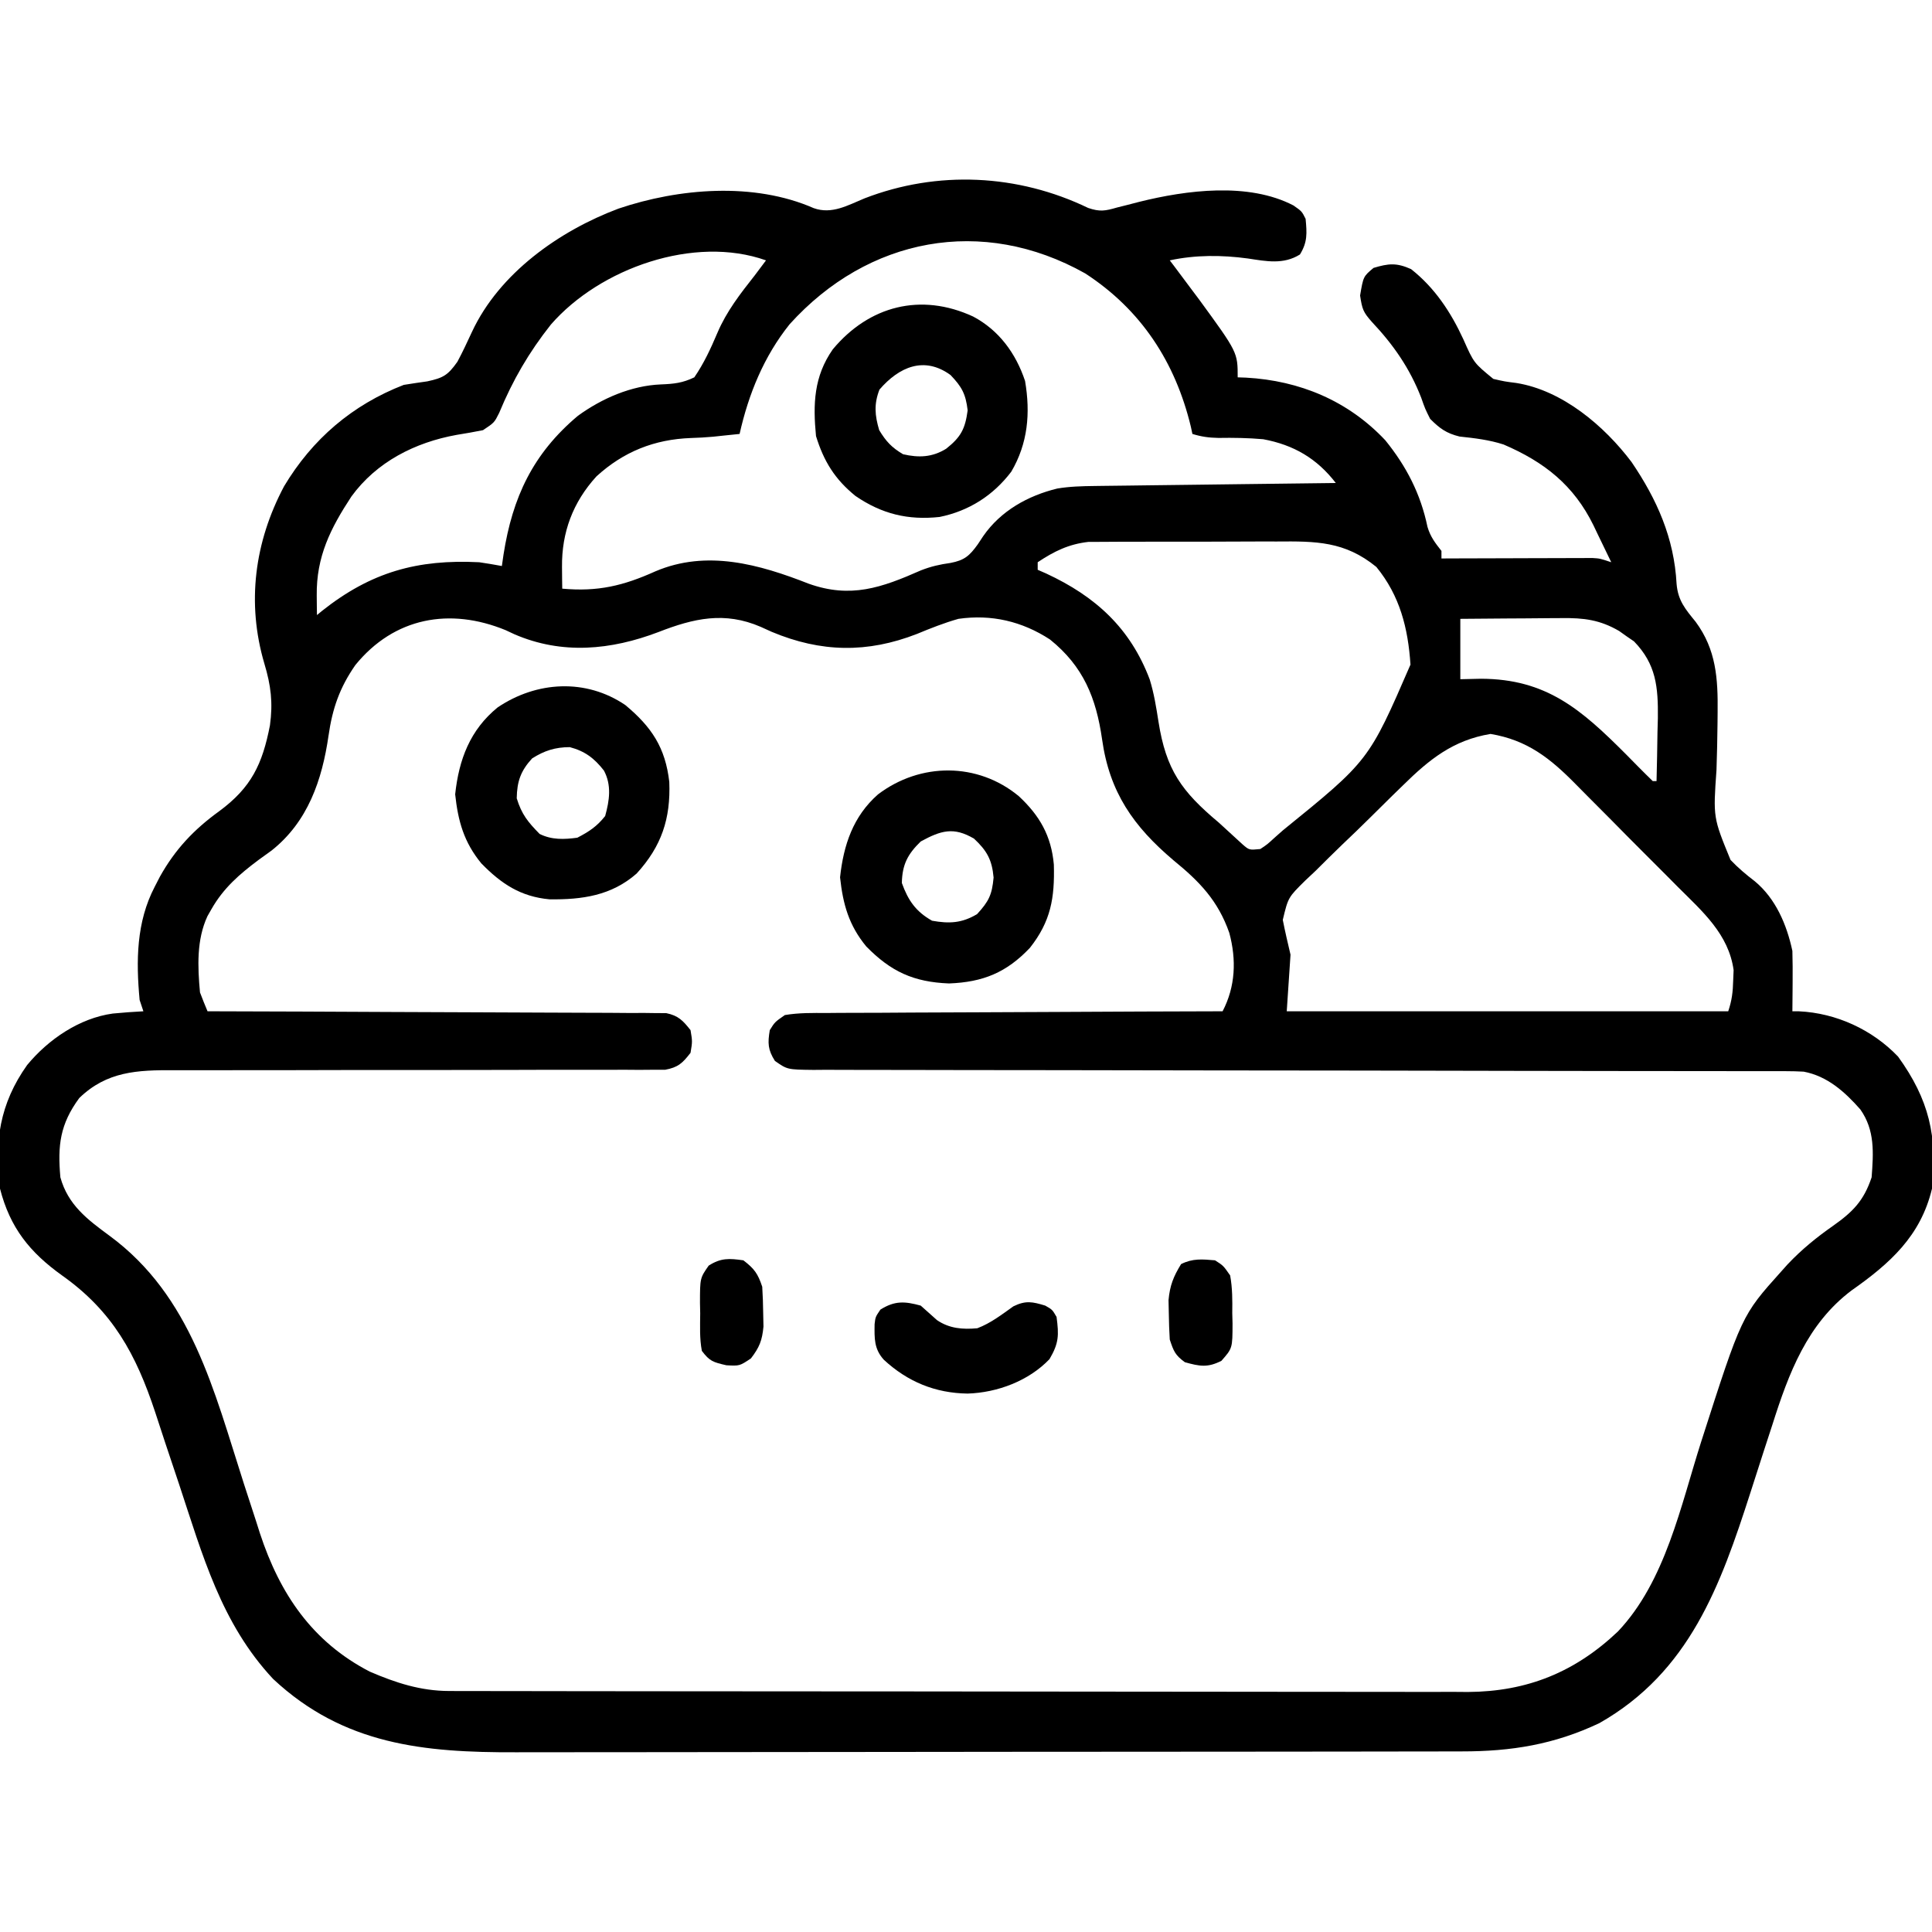 <?xml version="1.0" encoding="UTF-8"?>
<svg version="1.1" xmlns="http://www.w3.org/2000/svg" width="512" height="512">
<path d="M0 0 C3.104 1.055 4.504 0.796 7.621 -0.109 C9.04 -0.465 9.04 -0.465 10.488 -0.828 C11.481 -1.086 12.473 -1.344 13.496 -1.609 C26.015 -4.728 42.463 -6.881 54.402 -0.66 C56.621 0.891 56.621 0.891 57.621 2.891 C57.973 6.689 58.148 9.034 56.121 12.328 C51.738 15.068 47.193 14.128 42.309 13.391 C35.421 12.457 28.436 12.417 21.621 13.891 C21.973 14.352 22.325 14.814 22.688 15.289 C24.346 17.48 25.985 19.684 27.621 21.891 C28.209 22.673 28.797 23.456 29.402 24.262 C39.621 38.268 39.621 38.268 39.621 44.891 C40.36 44.916 41.098 44.942 41.859 44.969 C56.065 45.763 68.883 51.093 78.738 61.566 C84.356 68.501 88.098 75.779 89.918 84.516 C90.702 87.163 91.932 88.737 93.621 90.891 C93.621 91.551 93.621 92.211 93.621 92.891 C94.878 92.885 96.134 92.88 97.429 92.875 C102.086 92.857 106.743 92.845 111.401 92.836 C113.417 92.831 115.434 92.824 117.45 92.815 C120.347 92.803 123.244 92.797 126.141 92.793 C127.044 92.788 127.947 92.783 128.878 92.777 C130.139 92.777 130.139 92.777 131.425 92.777 C132.165 92.775 132.904 92.773 133.666 92.77 C135.621 92.891 135.621 92.891 138.621 93.891 C137.402 91.344 136.171 88.803 134.934 86.266 C134.424 85.196 134.424 85.196 133.904 84.105 C128.692 73.486 120.902 67.325 110.086 62.688 C106.272 61.455 102.395 60.999 98.418 60.578 C94.901 59.714 93.176 58.446 90.621 55.891 C89.285 53.227 89.285 53.227 88.246 50.266 C85.222 42.484 80.889 36.258 75.184 30.203 C72.872 27.583 72.622 26.894 72.059 23.203 C72.915 18.16 72.915 18.16 75.621 15.891 C79.612 14.686 81.728 14.492 85.559 16.203 C91.835 21.131 96.125 27.641 99.421 34.8 C102.2 41.071 102.2 41.071 107.371 45.305 C110.375 45.993 110.375 45.993 113.477 46.387 C125.682 48.343 136.768 57.745 143.996 67.328 C150.759 77.286 155.284 87.474 155.934 99.641 C156.315 104.074 158.244 106.301 160.988 109.678 C166.436 117.057 166.909 124.727 166.809 133.605 C166.8 134.588 166.79 135.571 166.781 136.583 C166.728 140.703 166.658 144.819 166.508 148.936 C165.617 161.542 165.617 161.542 170.23 172.776 C172.232 174.888 174.36 176.679 176.671 178.442 C182.196 183.028 185.133 189.919 186.621 196.891 C186.69 199.65 186.715 202.383 186.684 205.141 C186.679 205.886 186.675 206.631 186.67 207.398 C186.658 209.229 186.64 211.06 186.621 212.891 C187.204 212.893 187.786 212.896 188.387 212.898 C198.219 213.362 207.793 217.745 214.621 224.891 C222.861 236.297 225.094 246.043 223.621 259.891 C220.631 272.448 212.472 279.726 202.297 286.875 C190.56 295.716 185.651 308.794 181.344 322.383 C180.575 324.741 179.806 327.099 179.037 329.457 C177.858 333.111 176.683 336.766 175.51 340.422 C167.56 365.113 159.372 387.963 135.465 401.543 C123.503 407.212 112.098 409.042 99.016 409.031 C97.27 409.036 97.27 409.036 95.489 409.04 C92.271 409.047 89.053 409.05 85.835 409.051 C82.359 409.053 78.883 409.06 75.407 409.067 C67.811 409.08 60.216 409.086 52.621 409.091 C47.873 409.094 43.126 409.098 38.378 409.102 C25.219 409.115 12.061 409.125 -1.098 409.128 C-1.939 409.128 -2.781 409.129 -3.648 409.129 C-4.913 409.129 -4.913 409.129 -6.203 409.13 C-7.912 409.13 -9.621 409.13 -11.33 409.131 C-12.178 409.131 -13.026 409.131 -13.899 409.132 C-27.624 409.135 -41.349 409.153 -55.074 409.176 C-69.184 409.2 -83.293 409.212 -97.403 409.214 C-105.318 409.214 -113.232 409.22 -121.147 409.238 C-127.888 409.254 -134.63 409.259 -141.371 409.251 C-144.806 409.247 -148.24 409.248 -151.675 409.262 C-176.006 409.345 -197.334 407.298 -216.004 389.828 C-229.766 375.111 -234.706 356.969 -240.907 338.266 C-242.127 334.597 -243.357 330.931 -244.587 327.266 C-245.485 324.571 -246.365 321.87 -247.243 319.169 C-252.313 303.829 -258.496 292.406 -271.941 282.891 C-280.481 276.769 -285.718 270.275 -288.379 259.891 C-289.96 247.561 -288.461 237.369 -281.191 227.141 C-275.584 220.344 -267.342 214.716 -258.5 213.492 C-255.793 213.236 -253.094 213.033 -250.379 212.891 C-250.709 211.901 -251.039 210.911 -251.379 209.891 C-252.338 199.536 -252.265 189.254 -247.379 179.891 C-246.708 178.585 -246.708 178.585 -246.023 177.254 C-241.976 169.995 -237.017 164.741 -230.316 159.891 C-221.773 153.599 -218.835 147.402 -216.84 137.109 C-216.019 131.124 -216.576 126.55 -218.316 120.766 C-223.06 104.705 -220.936 88.519 -213.102 73.773 C-205.628 61.267 -195.003 52.168 -181.379 46.891 C-179.299 46.555 -177.216 46.242 -175.129 45.953 C-170.91 45.037 -169.7 44.344 -167.164 40.762 C-165.77 38.162 -164.534 35.496 -163.293 32.82 C-156.062 17.32 -140.199 6.078 -124.472 0.175 C-108.471 -5.231 -88.615 -6.91 -72.723 0.055 C-67.936 1.762 -63.723 -0.697 -59.254 -2.547 C-39.952 -10.009 -18.64 -8.997 0 0 Z M-79.121 30.82 C-85.948 39.345 -90.005 49.312 -92.379 59.891 C-93.795 60.038 -95.212 60.183 -96.629 60.328 C-98.002 60.475 -98.002 60.475 -99.402 60.625 C-101.361 60.8 -103.327 60.916 -105.293 60.969 C-114.945 61.325 -123.129 64.575 -130.316 71.141 C-136.565 78 -139.541 85.992 -139.441 95.141 C-139.428 96.757 -139.428 96.757 -139.414 98.406 C-139.402 99.226 -139.391 100.046 -139.379 100.891 C-129.92 101.752 -123.159 100.115 -114.691 96.301 C-101.074 90.504 -87.144 94.439 -74.066 99.578 C-62.946 103.536 -54.811 100.672 -44.309 96.035 C-41.628 94.988 -39.336 94.474 -36.504 94.078 C-32.793 93.377 -31.449 92.196 -29.254 89.141 C-28.548 88.073 -28.548 88.073 -27.828 86.984 C-23.189 80.283 -16.012 76.263 -8.184 74.356 C-4.856 73.804 -1.668 73.727 1.706 73.685 C2.746 73.67 2.746 73.67 3.807 73.655 C6.085 73.624 8.363 73.599 10.641 73.574 C12.225 73.554 13.81 73.533 15.395 73.511 C19.556 73.456 23.716 73.407 27.877 73.358 C32.127 73.308 36.377 73.252 40.627 73.197 C48.958 73.09 57.29 72.988 65.621 72.891 C60.642 66.417 54.491 62.794 46.379 61.289 C42.406 60.942 38.505 60.875 34.52 60.945 C32.001 60.898 30.013 60.626 27.621 59.891 C27.418 58.943 27.418 58.943 27.211 57.977 C23.099 40.89 14.055 26.991 -0.781 17.352 C-28.057 2.012 -58.369 7.835 -79.121 30.82 Z M-142.379 30.891 C-148.193 38.227 -152.508 45.647 -156.09 54.309 C-157.379 56.891 -157.379 56.891 -160.379 58.891 C-162.703 59.358 -165.038 59.767 -167.379 60.141 C-178.381 62.131 -188.573 67.282 -195.254 76.469 C-200.807 84.937 -204.565 92.408 -204.441 102.703 C-204.432 103.679 -204.423 104.655 -204.414 105.66 C-204.402 106.396 -204.391 107.132 -204.379 107.891 C-203.941 107.527 -203.502 107.164 -203.051 106.789 C-190.046 96.48 -177.752 93.065 -161.379 93.891 C-159.374 94.19 -157.371 94.513 -155.379 94.891 C-155.232 93.875 -155.085 92.859 -154.934 91.812 C-152.556 76.702 -147.182 65.131 -135.223 55.078 C-128.879 50.482 -121.115 47.078 -113.227 46.766 C-109.784 46.627 -107.497 46.392 -104.379 44.891 C-101.797 41.112 -100.043 37.293 -98.258 33.098 C-95.834 27.401 -92.192 22.727 -88.379 17.891 C-87.376 16.559 -86.375 15.227 -85.379 13.891 C-104.389 7.132 -129.36 15.954 -142.379 30.891 Z M-13.379 93.891 C-13.379 94.551 -13.379 95.211 -13.379 95.891 C-12.629 96.219 -11.878 96.548 -11.105 96.887 C1.947 102.952 11.164 111.331 16.309 124.953 C17.45 128.648 18.041 132.367 18.636 136.178 C20.645 148.887 24.716 154.601 34.621 162.891 C36.716 164.804 38.809 166.718 40.895 168.641 C42.671 170.184 42.671 170.184 45.621 169.891 C47.479 168.655 47.479 168.655 49.358 166.923 C50.098 166.268 50.839 165.613 51.602 164.939 C74.375 146.474 74.375 146.474 85.411 121.023 C84.772 111.36 82.61 102.766 76.371 95.141 C68.018 88.306 60.328 88.308 49.992 88.395 C48.473 88.394 46.955 88.393 45.436 88.39 C42.264 88.389 39.093 88.401 35.922 88.424 C31.872 88.452 27.822 88.45 23.771 88.437 C20.639 88.43 17.507 88.438 14.374 88.45 C12.881 88.455 11.388 88.455 9.895 88.451 C7.804 88.448 5.714 88.465 3.623 88.487 C2.437 88.492 1.251 88.497 0.029 88.503 C-5.161 89.093 -9.016 90.982 -13.379 93.891 Z M-194.207 121.137 C-198.358 127.111 -200.285 132.623 -201.316 139.854 C-203.015 151.597 -206.782 162.666 -216.402 170.285 C-217.518 171.094 -218.635 171.9 -219.754 172.703 C-224.894 176.539 -229.176 180.227 -232.379 185.891 C-232.714 186.478 -233.049 187.066 -233.395 187.672 C-236.32 193.948 -236.001 201.125 -235.379 207.891 C-234.746 209.57 -234.084 211.24 -233.379 212.891 C-232.744 212.892 -232.108 212.894 -231.454 212.895 C-215.997 212.932 -200.54 212.991 -185.083 213.075 C-177.609 213.114 -170.134 213.147 -162.659 213.162 C-156.144 213.175 -149.63 213.202 -143.115 213.245 C-139.666 213.268 -136.216 213.284 -132.766 213.283 C-128.916 213.282 -125.066 213.312 -121.216 213.345 C-119.498 213.337 -119.498 213.337 -117.746 213.329 C-116.173 213.35 -116.173 213.35 -114.567 213.372 C-113.657 213.375 -112.746 213.379 -111.808 213.383 C-108.597 214.054 -107.391 215.35 -105.379 217.891 C-104.879 220.891 -104.879 220.891 -105.379 223.891 C-107.49 226.632 -108.673 227.762 -112.113 228.39 C-113.168 228.39 -114.224 228.39 -115.311 228.389 C-116.525 228.399 -117.739 228.409 -118.99 228.418 C-120.332 228.409 -121.674 228.399 -123.017 228.389 C-124.433 228.393 -125.849 228.398 -127.265 228.406 C-130.314 228.418 -133.362 228.417 -136.411 228.407 C-141.236 228.391 -146.06 228.405 -150.885 228.423 C-160.262 228.454 -169.639 228.455 -179.016 228.453 C-190.937 228.452 -202.858 228.462 -214.779 228.502 C-219.571 228.517 -224.362 228.517 -229.153 228.505 C-232.142 228.5 -235.13 228.507 -238.119 228.518 C-239.499 228.52 -240.879 228.518 -242.26 228.509 C-251.943 228.455 -260.07 228.785 -267.379 235.891 C-272.482 242.836 -273.132 248.429 -272.379 256.891 C-270.372 264.18 -265.253 268.046 -259.395 272.348 C-237.615 288.344 -231.677 313.446 -223.765 338.04 C-222.677 341.414 -221.576 344.783 -220.473 348.152 C-220.151 349.167 -219.829 350.182 -219.497 351.228 C-214.225 367.265 -205.642 380.007 -190.379 387.891 C-183.508 390.856 -176.892 393.011 -169.362 393.022 C-168.37 393.026 -167.378 393.03 -166.356 393.034 C-165.274 393.033 -164.192 393.032 -163.077 393.031 C-161.921 393.034 -160.766 393.037 -159.575 393.04 C-156.371 393.047 -153.168 393.05 -149.964 393.051 C-146.507 393.053 -143.051 393.06 -139.594 393.067 C-132.035 393.08 -124.477 393.086 -116.919 393.091 C-112.197 393.094 -107.474 393.098 -102.752 393.102 C-89.669 393.115 -76.586 393.125 -63.503 393.128 C-62.666 393.128 -61.829 393.129 -60.966 393.129 C-60.127 393.129 -59.288 393.129 -58.424 393.13 C-56.723 393.13 -55.023 393.13 -53.323 393.131 C-52.48 393.131 -51.636 393.131 -50.767 393.132 C-37.112 393.135 -23.457 393.153 -9.801 393.176 C4.229 393.2 18.26 393.212 32.29 393.214 C40.163 393.214 48.036 393.22 55.91 393.238 C62.616 393.254 69.322 393.259 76.029 393.251 C79.447 393.247 82.865 393.248 86.283 393.262 C89.999 393.274 93.714 393.269 97.43 393.258 C98.497 393.266 99.563 393.274 100.662 393.283 C116.345 393.18 129.036 388.026 140.402 377.234 C153.008 363.918 157.018 343.934 162.456 326.946 C173.186 293.514 173.186 293.514 183.621 281.891 C184.493 280.916 184.493 280.916 185.383 279.922 C189.082 276.02 192.967 272.85 197.371 269.766 C202.656 266.04 205.552 263.099 207.621 256.891 C208.109 250.385 208.526 244.411 204.621 238.891 C200.508 234.221 195.871 230.071 189.621 228.891 C188.057 228.802 186.49 228.764 184.923 228.763 C183.977 228.76 183.031 228.757 182.057 228.754 C180.502 228.757 180.502 228.757 178.917 228.759 C177.814 228.757 176.71 228.755 175.574 228.753 C171.864 228.747 168.155 228.748 164.445 228.749 C161.791 228.746 159.137 228.742 156.483 228.738 C150.761 228.73 145.039 228.725 139.318 228.722 C130.276 228.716 121.235 228.7 112.194 228.681 C109.101 228.674 106.008 228.668 102.916 228.662 C102.143 228.66 101.37 228.658 100.574 228.657 C91.777 228.639 82.98 228.623 74.183 228.608 C73.378 228.606 72.574 228.605 71.746 228.603 C58.706 228.582 45.666 228.571 32.626 228.563 C19.242 228.555 5.858 228.532 -7.526 228.495 C-15.784 228.473 -24.042 228.464 -32.3 228.47 C-37.957 228.473 -43.613 228.462 -49.269 228.439 C-52.534 228.426 -55.799 228.422 -59.065 228.431 C-62.602 228.44 -66.138 228.425 -69.675 228.403 C-71.229 228.416 -71.229 228.416 -72.814 228.428 C-79.723 228.349 -79.723 228.349 -83.017 226.046 C-84.892 223.079 -84.953 221.335 -84.379 217.891 C-83.042 215.737 -83.042 215.737 -80.379 213.891 C-76.685 213.27 -73.014 213.327 -69.276 213.345 C-68.144 213.334 -67.012 213.324 -65.846 213.313 C-62.102 213.284 -58.358 213.282 -54.613 213.281 C-52.018 213.266 -49.423 213.25 -46.828 213.231 C-40.694 213.192 -34.56 213.17 -28.426 213.157 C-21.442 213.141 -14.458 213.103 -7.474 213.063 C6.891 212.98 21.256 212.926 35.621 212.891 C39.045 206.329 39.316 199.228 37.398 192.109 C34.408 183.574 29.542 178.531 22.621 172.891 C11.993 163.89 5.651 154.867 3.685 140.826 C2.112 129.868 -1.25 121.497 -10.121 114.363 C-17.516 109.54 -25.639 107.64 -34.379 108.891 C-38.163 109.965 -41.749 111.384 -45.379 112.891 C-58.532 118.018 -70.812 117.806 -83.879 112.328 C-84.838 111.894 -85.797 111.459 -86.785 111.012 C-96.357 106.875 -104.513 108.741 -113.879 112.391 C-126.458 117.178 -139.416 118.439 -152.043 112.98 C-152.814 112.621 -153.585 112.261 -154.379 111.891 C-169.13 105.833 -183.897 108.47 -194.207 121.137 Z M98.621 108.891 C98.621 114.171 98.621 119.451 98.621 124.891 C100.415 124.849 102.21 124.808 104.059 124.766 C121.45 124.806 130.676 132.912 142.55 144.807 C143.629 145.894 144.704 146.985 145.774 148.08 C147.039 149.368 148.328 150.632 149.621 151.891 C149.951 151.891 150.281 151.891 150.621 151.891 C150.738 147.558 150.809 143.225 150.871 138.891 C150.905 137.67 150.938 136.449 150.973 135.191 C151.062 126.97 150.529 120.915 144.656 114.867 C143.68 114.198 143.68 114.198 142.684 113.516 C142.035 113.054 141.387 112.593 140.719 112.117 C135.633 109.144 131.304 108.614 125.477 108.695 C124.707 108.698 123.937 108.701 123.144 108.704 C120.699 108.715 118.254 108.74 115.809 108.766 C114.145 108.776 112.482 108.785 110.818 108.793 C106.752 108.813 102.687 108.852 98.621 108.891 Z M83.387 153.047 C82.464 153.945 81.541 154.843 80.59 155.768 C78.653 157.661 76.73 159.565 74.812 161.478 C72.364 163.916 69.872 166.304 67.367 168.684 C64.967 170.982 62.618 173.33 60.262 175.672 C58.915 176.938 58.915 176.938 57.542 178.23 C52.996 182.713 52.996 182.713 51.573 188.67 C52.176 191.76 52.902 194.825 53.621 197.891 C53.291 202.841 52.961 207.791 52.621 212.891 C91.231 212.891 129.841 212.891 169.621 212.891 C170.604 209.942 170.851 207.79 170.934 204.703 C170.971 203.802 171.008 202.901 171.047 201.973 C169.731 192.451 162.79 186.438 156.301 179.969 C155.276 178.936 154.252 177.904 153.229 176.871 C151.088 174.716 148.941 172.568 146.788 170.426 C144.048 167.697 141.331 164.947 138.619 162.189 C136.512 160.052 134.392 157.93 132.267 155.811 C131.26 154.803 130.258 153.791 129.26 152.773 C122.442 145.833 116.369 141.015 106.621 139.391 C96.709 141.043 90.396 146.141 83.387 153.047 Z " fill="#000000" transform="translate(288.379,55.109)"/>
<path d="M0 0 C6.984 5.821 10.607 11.291 11.645 20.355 C12.031 30.127 9.589 37.41 2.992 44.645 C-3.704 50.517 -11.46 51.578 -20.078 51.48 C-27.735 50.783 -32.867 47.379 -38.16 41.961 C-42.777 36.355 -44.335 30.767 -45.098 23.648 C-44.112 14.448 -41.165 6.576 -33.836 0.613 C-23.515 -6.342 -10.454 -7.109 0 0 Z M-24.723 14.148 C-27.746 17.463 -28.707 20.238 -28.785 24.711 C-27.461 28.996 -25.842 30.954 -22.723 34.148 C-19.508 35.756 -16.21 35.622 -12.723 35.148 C-9.619 33.539 -7.506 32.145 -5.348 29.398 C-4.197 25.255 -3.612 21.241 -5.668 17.367 C-8.224 14.088 -10.72 12.202 -14.723 11.148 C-18.56 11.148 -21.523 12.095 -24.723 14.148 Z " fill="#000000" transform="translate(165.723,186.852)"/>
<path d="M0 0 C6.812 3.601 11.323 9.734 13.766 17.078 C15.218 25.595 14.524 33.61 10.113 41.117 C5.329 47.428 -1.116 51.533 -8.887 53.117 C-17.273 54.015 -24.167 52.331 -31.152 47.574 C-36.636 43.137 -39.578 38.371 -41.637 31.68 C-42.462 23.225 -42.213 15.866 -37.188 8.691 C-27.573 -2.85 -13.836 -6.4 0 0 Z M-24.824 19.367 C-26.309 23.21 -26.053 26.197 -24.887 30.117 C-23.054 33.128 -21.591 34.698 -18.574 36.492 C-14.429 37.456 -10.841 37.328 -7.141 35.035 C-3.226 31.928 -2.11 29.777 -1.449 24.867 C-1.958 20.51 -2.996 18.633 -5.977 15.512 C-12.957 10.415 -19.635 13.341 -24.824 19.367 Z " fill="#000000" transform="translate(257.887,83.883)"/>
<path d="M0 0 C5.557 5.178 8.596 10.522 9.281 18.117 C9.528 27.018 8.471 33.166 2.938 40.188 C-3.286 46.747 -9.472 49.279 -18.5 49.625 C-27.887 49.256 -33.896 46.496 -40.438 39.812 C-45.055 34.207 -46.612 28.618 -47.375 21.5 C-46.458 12.937 -43.914 5.327 -37.332 -0.469 C-26.121 -8.982 -10.905 -9.04 0 0 Z M-26 12 C-29.473 15.382 -30.901 18.127 -31 23 C-29.334 27.628 -27.304 30.567 -23 33 C-18.409 33.818 -15.099 33.654 -11.062 31.25 C-7.977 27.884 -7.105 26.159 -6.688 21.562 C-7.1 16.863 -8.457 14.44 -11.875 11.25 C-17.26 8.082 -20.597 9.053 -26 12 Z " fill="#000000" transform="translate(270,211)"/>
<path d="M0 0 C1.437 1.277 2.874 2.555 4.305 3.84 C7.579 6.08 11.118 6.359 15 6 C18.569 4.654 21.462 2.381 24.562 0.188 C27.818 -1.399 29.577 -1.042 33 0 C34.875 1.062 34.875 1.062 36 3 C36.637 7.859 36.621 9.944 34.125 14.188 C28.623 19.957 20.293 23.067 12.438 23.312 C3.836 23.198 -3.465 20.178 -9.758 14.367 C-12.383 11.478 -12.271 8.714 -12.223 4.906 C-12 3 -12 3 -10.688 1.062 C-6.875 -1.338 -4.226 -1.16 0 0 Z " fill="#000000" transform="translate(244,346)"/>
<path d="M0 0 C2.191 1.395 2.191 1.395 4 4 C4.619 7.342 4.604 10.609 4.562 14 C4.586 14.902 4.61 15.805 4.635 16.734 C4.62 23.294 4.62 23.294 1.691 26.629 C-1.98 28.499 -4.081 28.089 -8 27 C-10.585 25.105 -10.963 24.112 -12 21 C-12.146 18.732 -12.221 16.46 -12.25 14.188 C-12.276 12.985 -12.302 11.782 -12.328 10.543 C-11.97 6.675 -11.027 4.291 -9 1 C-5.908 -0.546 -3.406 -0.294 0 0 Z " fill="#000000" transform="translate(322,334)"/>
<path d="M0 0 C2.907 2.219 3.84 3.519 5 7 C5.146 9.289 5.221 11.582 5.25 13.875 C5.276 15.089 5.302 16.304 5.328 17.555 C4.974 21.268 4.251 23.065 2 26 C-1 28 -1 28 -4.5 27.812 C-8.02 26.995 -8.914 26.761 -11 24 C-11.628 20.718 -11.463 17.398 -11.438 14.062 C-11.467 12.702 -11.467 12.702 -11.498 11.314 C-11.493 4.708 -11.493 4.708 -9.191 1.402 C-5.959 -0.666 -3.751 -0.536 0 0 Z " fill="#000000" transform="translate(197,334)"/>
</svg>
